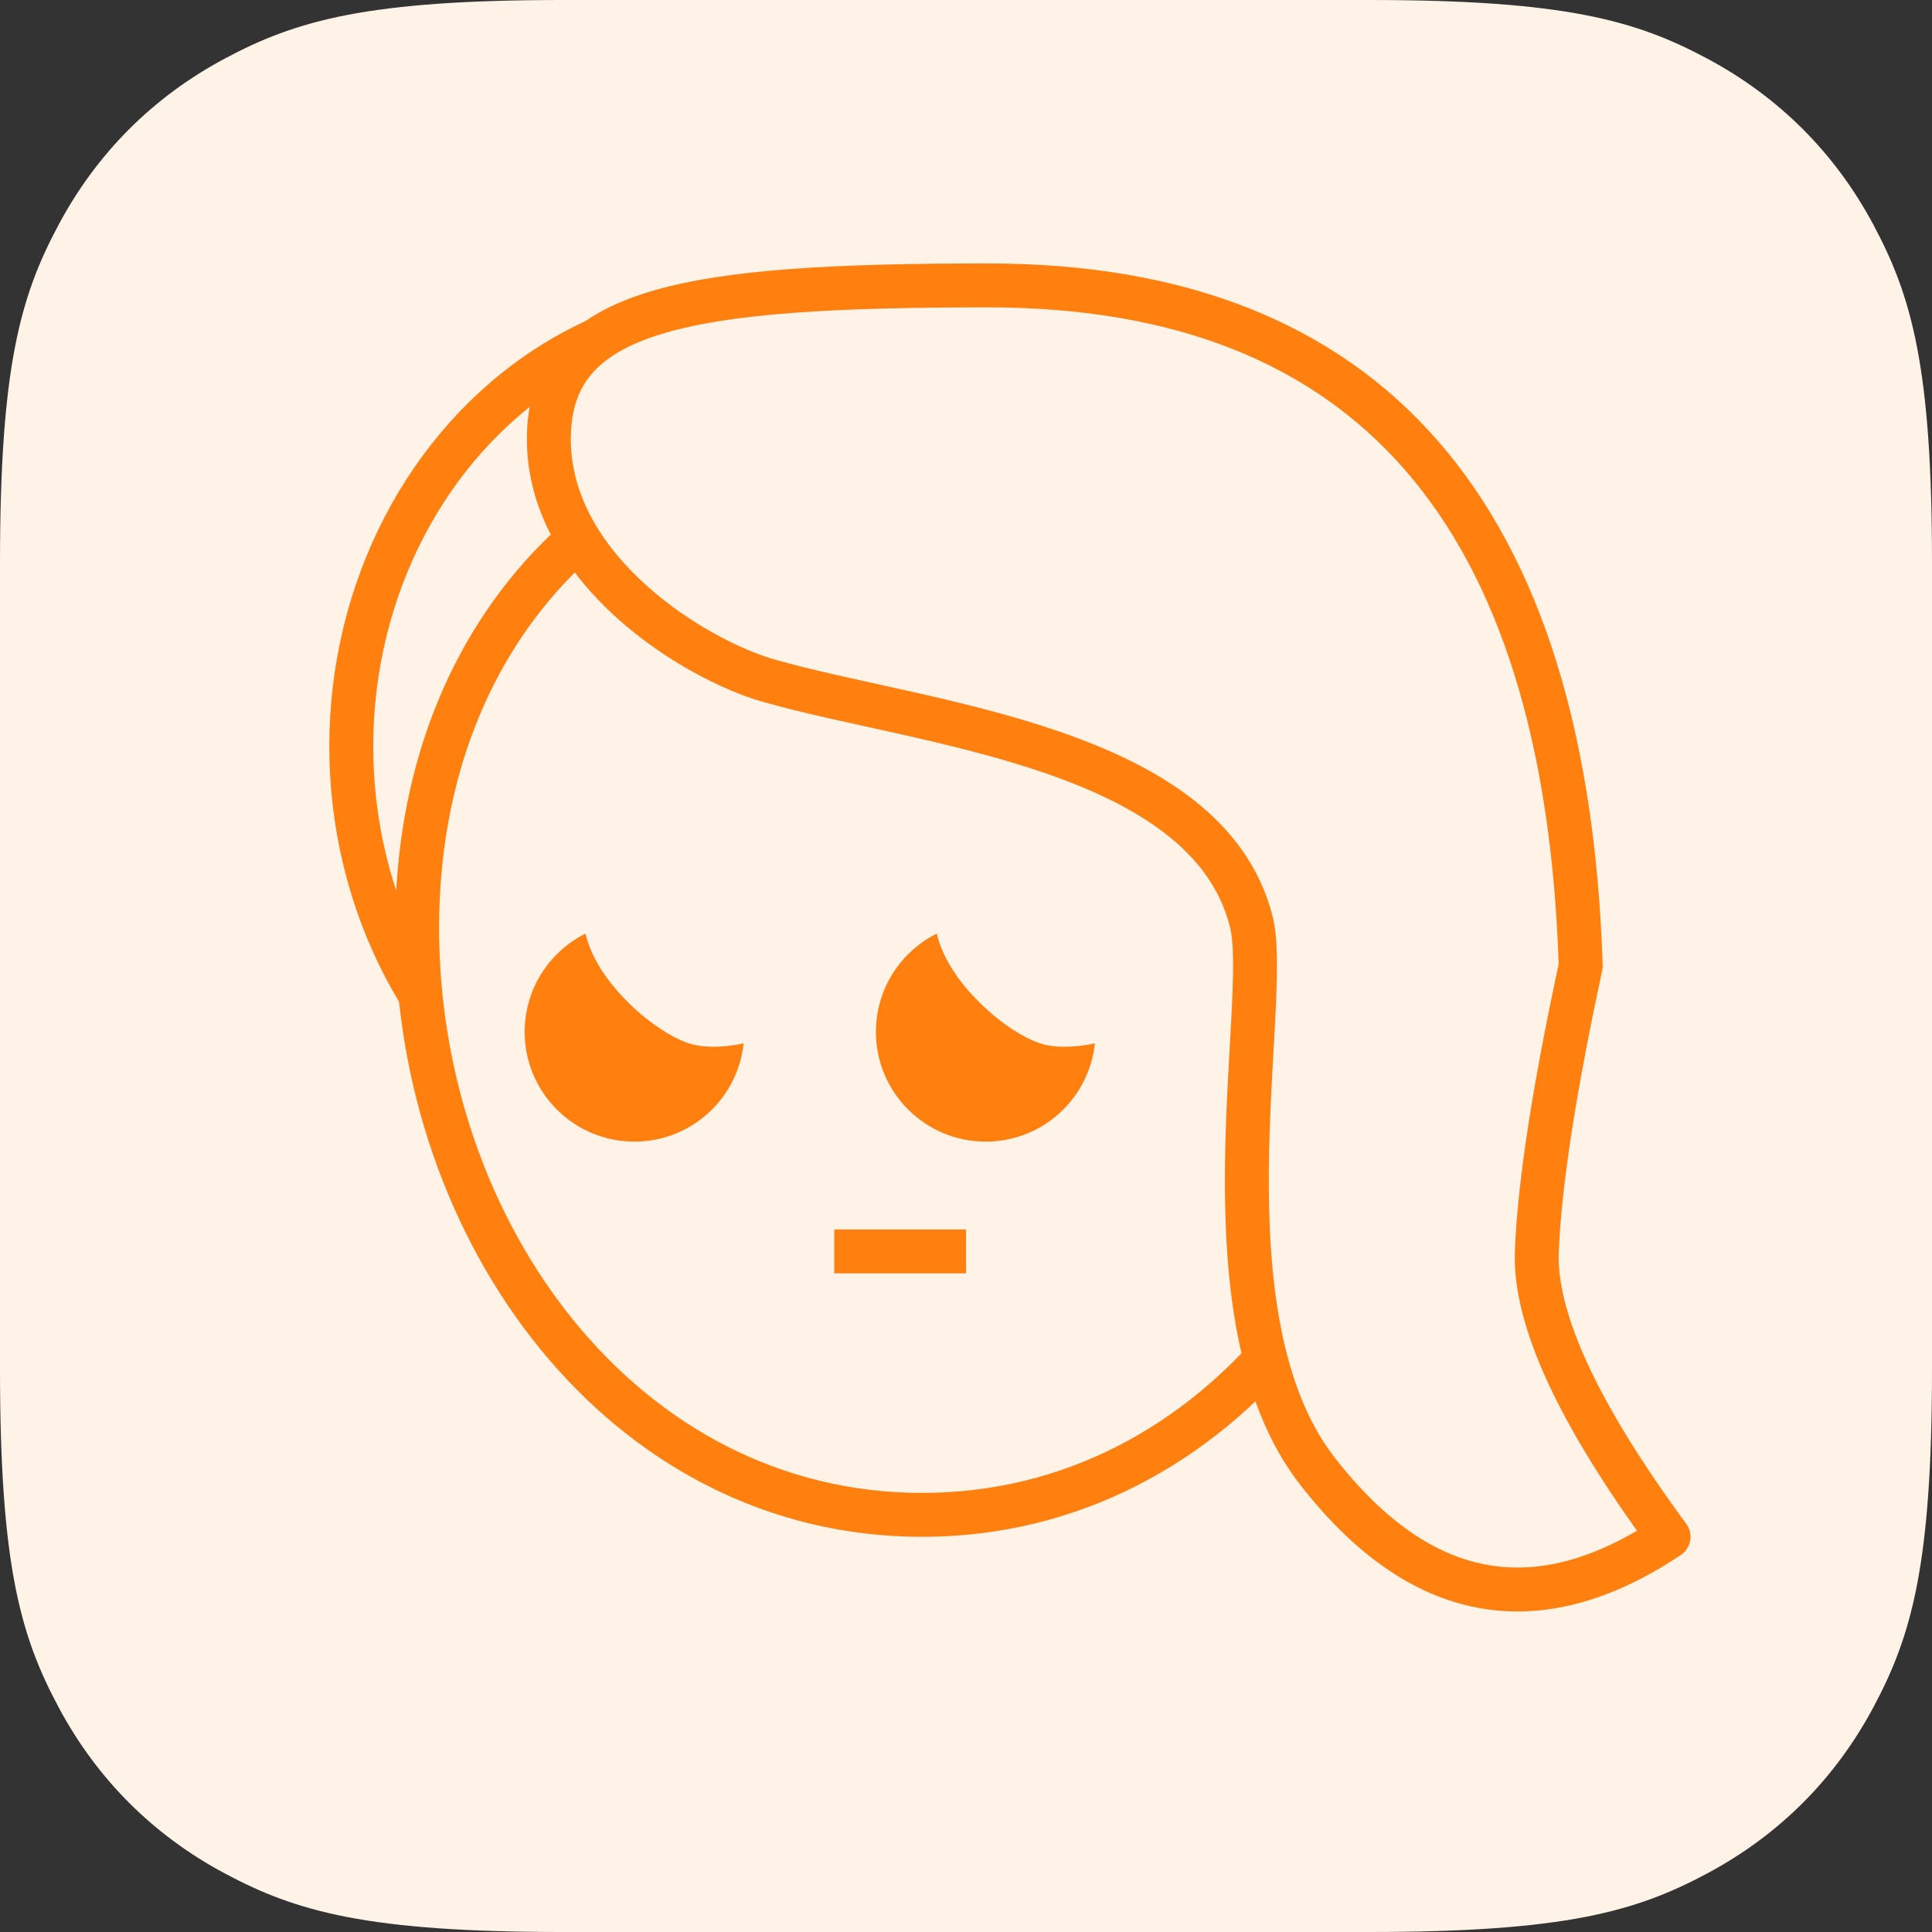 <?xml version="1.0" encoding="UTF-8"?>
<svg width="44px" height="44px" viewBox="0 0 44 44" version="1.1" xmlns="http://www.w3.org/2000/svg" xmlns:xlink="http://www.w3.org/1999/xlink">
    <rect x="0" y="0" width="44" height="44" fill="#333333" stroke="none"/>
    <title>mood/feelingGuilty/44x44</title>
    <g id="Page-1" stroke="none" stroke-width="1" fill="none" fill-rule="evenodd">
        <g id="mood/feelingGuilty/44x44">
            <path d="M12.819,-5.17920154e-16 L31.181,5.17920154e-16 C35.638,-3.00926524e-16 37.255,0.464 38.884,1.336 C40.514,2.207 41.793,3.486 42.664,5.116 C43.536,6.745 44,8.362 44,12.819 L44,31.181 C44,35.638 43.536,37.255 42.664,38.884 C41.793,40.514 40.514,41.793 38.884,42.664 C37.255,43.536 35.638,44 31.181,44 L12.819,44 C8.362,44 6.745,43.536 5.116,42.664 C3.486,41.793 2.207,40.514 1.336,38.884 C0.464,37.255 2.00617683e-16,35.638 -3.45280103e-16,31.181 L3.45280103e-16,12.819 C-2.00617683e-16,8.362 0.464,6.745 1.336,5.116 C2.207,3.486 3.486,2.207 5.116,1.336 C6.745,0.464 8.362,3.00926524e-16 12.819,-5.17920154e-16 Z" id="Rectangle" fill="#FFF2E7"></path>
            <ellipse id="Oval" stroke="#FF7F0F" cx="17" cy="17" rx="9" ry="10"></ellipse>
            <path d="M21,34.5 C27.822,34.5 32.5,28.041 32.5,21.138 C32.5,14.234 27.822,9.5 21,9.5 C14.178,9.5 9.5,14.234 9.5,21.138 C9.5,28.041 14.178,34.5 21,34.5 Z" id="Oval" stroke="#FF7F0F" fill="#FFF2E7"></path>
            <g id="Group" transform="translate(11.949, 17.091)">
                <path d="M4.32,4.215 C5.457,4.215 8.026,5.596 8.026,4.215 C8.026,2.834 5.457,1.715 4.32,1.715 C3.183,1.715 1.026,2.834 1.026,4.215 C1.026,5.596 3.183,4.215 4.32,4.215 Z" id="Oval-Copy-2" fill="#FFF2E7" transform="translate(4.526, 3.272) scale(1, -1) rotate(-345) translate(-4.526, -3.272) "></path>
                <g id="Group-Copy" transform="translate(0, 1)">
                    <circle id="Oval-Copy" fill="#FF7F0F" transform="translate(2.5, 5.409) scale(-1, 1) translate(-2.5, -5.409) " cx="2.5" cy="5.409" r="2.5"></circle>
                    <path d="M4.585,5.716 C5.559,5.716 7.171,5.492 7.171,4.112 C7.171,2.731 4.969,1.612 3.994,1.612 C3.02,1.612 1.171,2.731 1.171,4.112 C1.171,5.492 3.61,5.716 4.585,5.716 Z" id="Oval-Copy-2" fill="#FFF2E7" transform="translate(4.171, 3.664) scale(-1, -1) rotate(-345) translate(-4.171, -3.664) "></path>
                </g>
            </g>
            <g id="Group-Copy-2" transform="translate(19.949, 17.091)">
                <path d="M4.32,4.215 C5.457,4.215 8.026,5.596 8.026,4.215 C8.026,2.834 5.457,1.715 4.32,1.715 C3.183,1.715 1.026,2.834 1.026,4.215 C1.026,5.596 3.183,4.215 4.32,4.215 Z" id="Oval-Copy-2" fill="#FFF2E7" transform="translate(4.526, 3.272) scale(1, -1) rotate(-345) translate(-4.526, -3.272) "></path>
                <g id="Group-Copy" transform="translate(0, 1)">
                    <circle id="Oval-Copy" fill="#FF7F0F" transform="translate(2.5, 5.409) scale(-1, 1) translate(-2.5, -5.409) " cx="2.5" cy="5.409" r="2.5"></circle>
                    <path d="M4.585,5.716 C5.559,5.716 7.171,5.492 7.171,4.112 C7.171,2.731 4.969,1.612 3.994,1.612 C3.02,1.612 1.171,2.731 1.171,4.112 C1.171,5.492 3.61,5.716 4.585,5.716 Z" id="Oval-Copy-2" fill="#FFF2E7" transform="translate(4.171, 3.664) scale(-1, -1) rotate(-345) translate(-4.171, -3.664) "></path>
                </g>
            </g>
            <line x1="19.5" y1="28.5" x2="21.5" y2="28.5" id="Line" stroke="#FF7F0F" stroke-linecap="square"></line>
            <path d="M17.5,15.5 C21,16.5 27.5,17 28.5,21 C28.952,22.808 27.275,29.997 30,33.5 C32.333,36.5 35,37 38,35 C35.939,32.197 34.939,30.03 35,28.5 C35.061,26.97 35.395,24.803 36,22 C35.667,11.667 31.167,6.5 22.5,6.5 C15.646,6.5 12.5,7 12.5,10 C12.5,13 15.844,15.027 17.5,15.5 Z" id="Path-26" stroke="#FF7F0F" fill="#FFF2E7" stroke-linejoin="round"></path>
        </g>
    </g>
</svg>